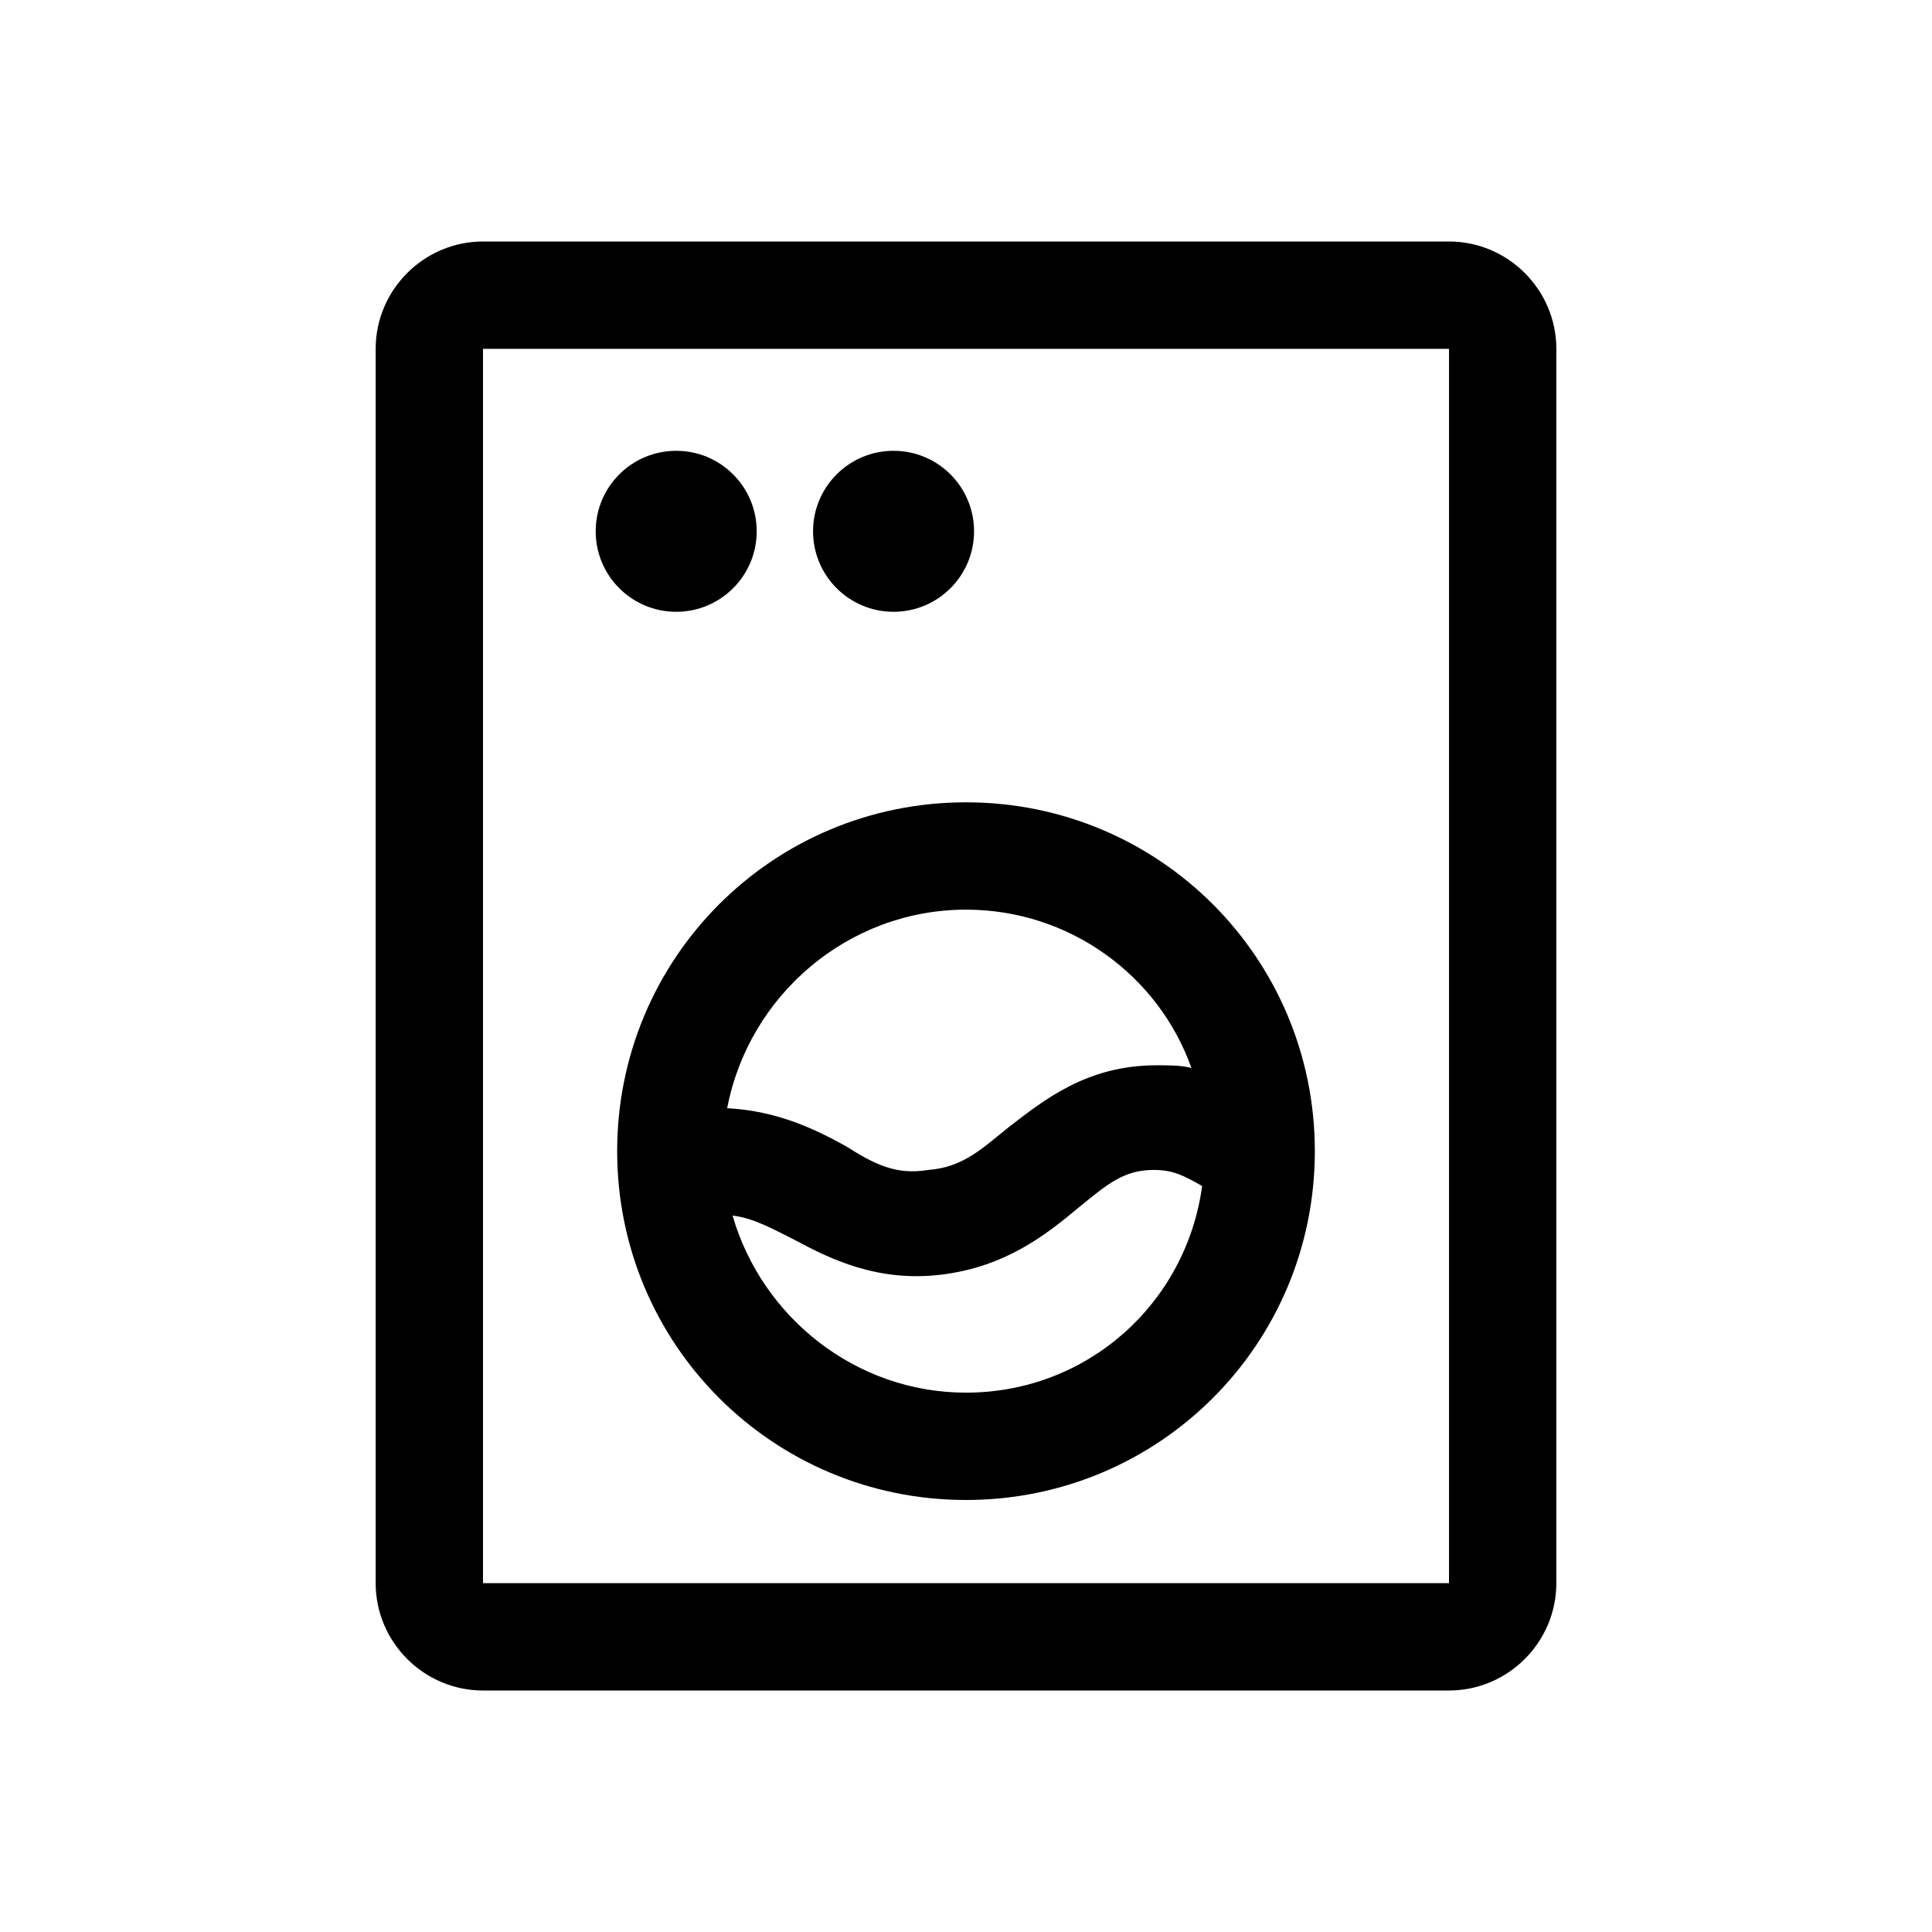 <?xml version="1.0" encoding="utf-8"?>
<!-- Generator: Adobe Illustrator 24.0.0, SVG Export Plug-In . SVG Version: 6.00 Build 0)  -->
<svg version="1.1" id="Layer_1" xmlns="http://www.w3.org/2000/svg" xmlns:xlink="http://www.w3.org/1999/xlink" x="0px" y="0px"
	 viewBox="0 0 72 72" style="enable-background:new 0 0 72 72;" xml:space="preserve">
<style type="text/css">
	.st0{fill:none;}
</style>
<title>code</title>
<rect class="st0" width="72" height="72"/>
<circle cx="25.2" cy="19.8" r="3"/>
<circle cx="33.3" cy="19.8" r="3"/>
<path d="M14,13v46c0,2.2,1.8,4,4,4h36c2.2,0,4-1.8,4-4V13c0-2.2-1.8-4-4-4H18C15.8,9,14,10.8,14,13z M54,59H18V13h36V59z"/>
<path d="M36,29.9c-7.2,0-13,5.8-13,13s5.8,13,13,13s13-5.8,13-13S43.2,29.9,36,29.9z M36,33.9c3.9,0,7.2,2.5,8.4,5.9
	c-0.4-0.1-0.8-0.1-1.3-0.1c-2.6,0-4.2,1.3-5.5,2.3c-1,0.8-1.7,1.5-3,1.6c-1.2,0.2-2-0.2-3.1-0.9c-1.1-0.6-2.5-1.3-4.4-1.4
	C27.9,37.1,31.6,33.9,36,33.9z M36,51.9c-4.1,0-7.6-2.8-8.7-6.6c0.8,0.1,1.5,0.5,2.3,0.9c1.3,0.7,3.1,1.6,5.5,1.3
	c2.4-0.3,3.9-1.5,5.1-2.5c1.1-0.9,1.7-1.4,2.8-1.4c0.7,0,1.1,0.2,1.8,0.6c0,0,0,0,0,0C44.2,48.6,40.5,51.9,36,51.9z"/>
</svg>
